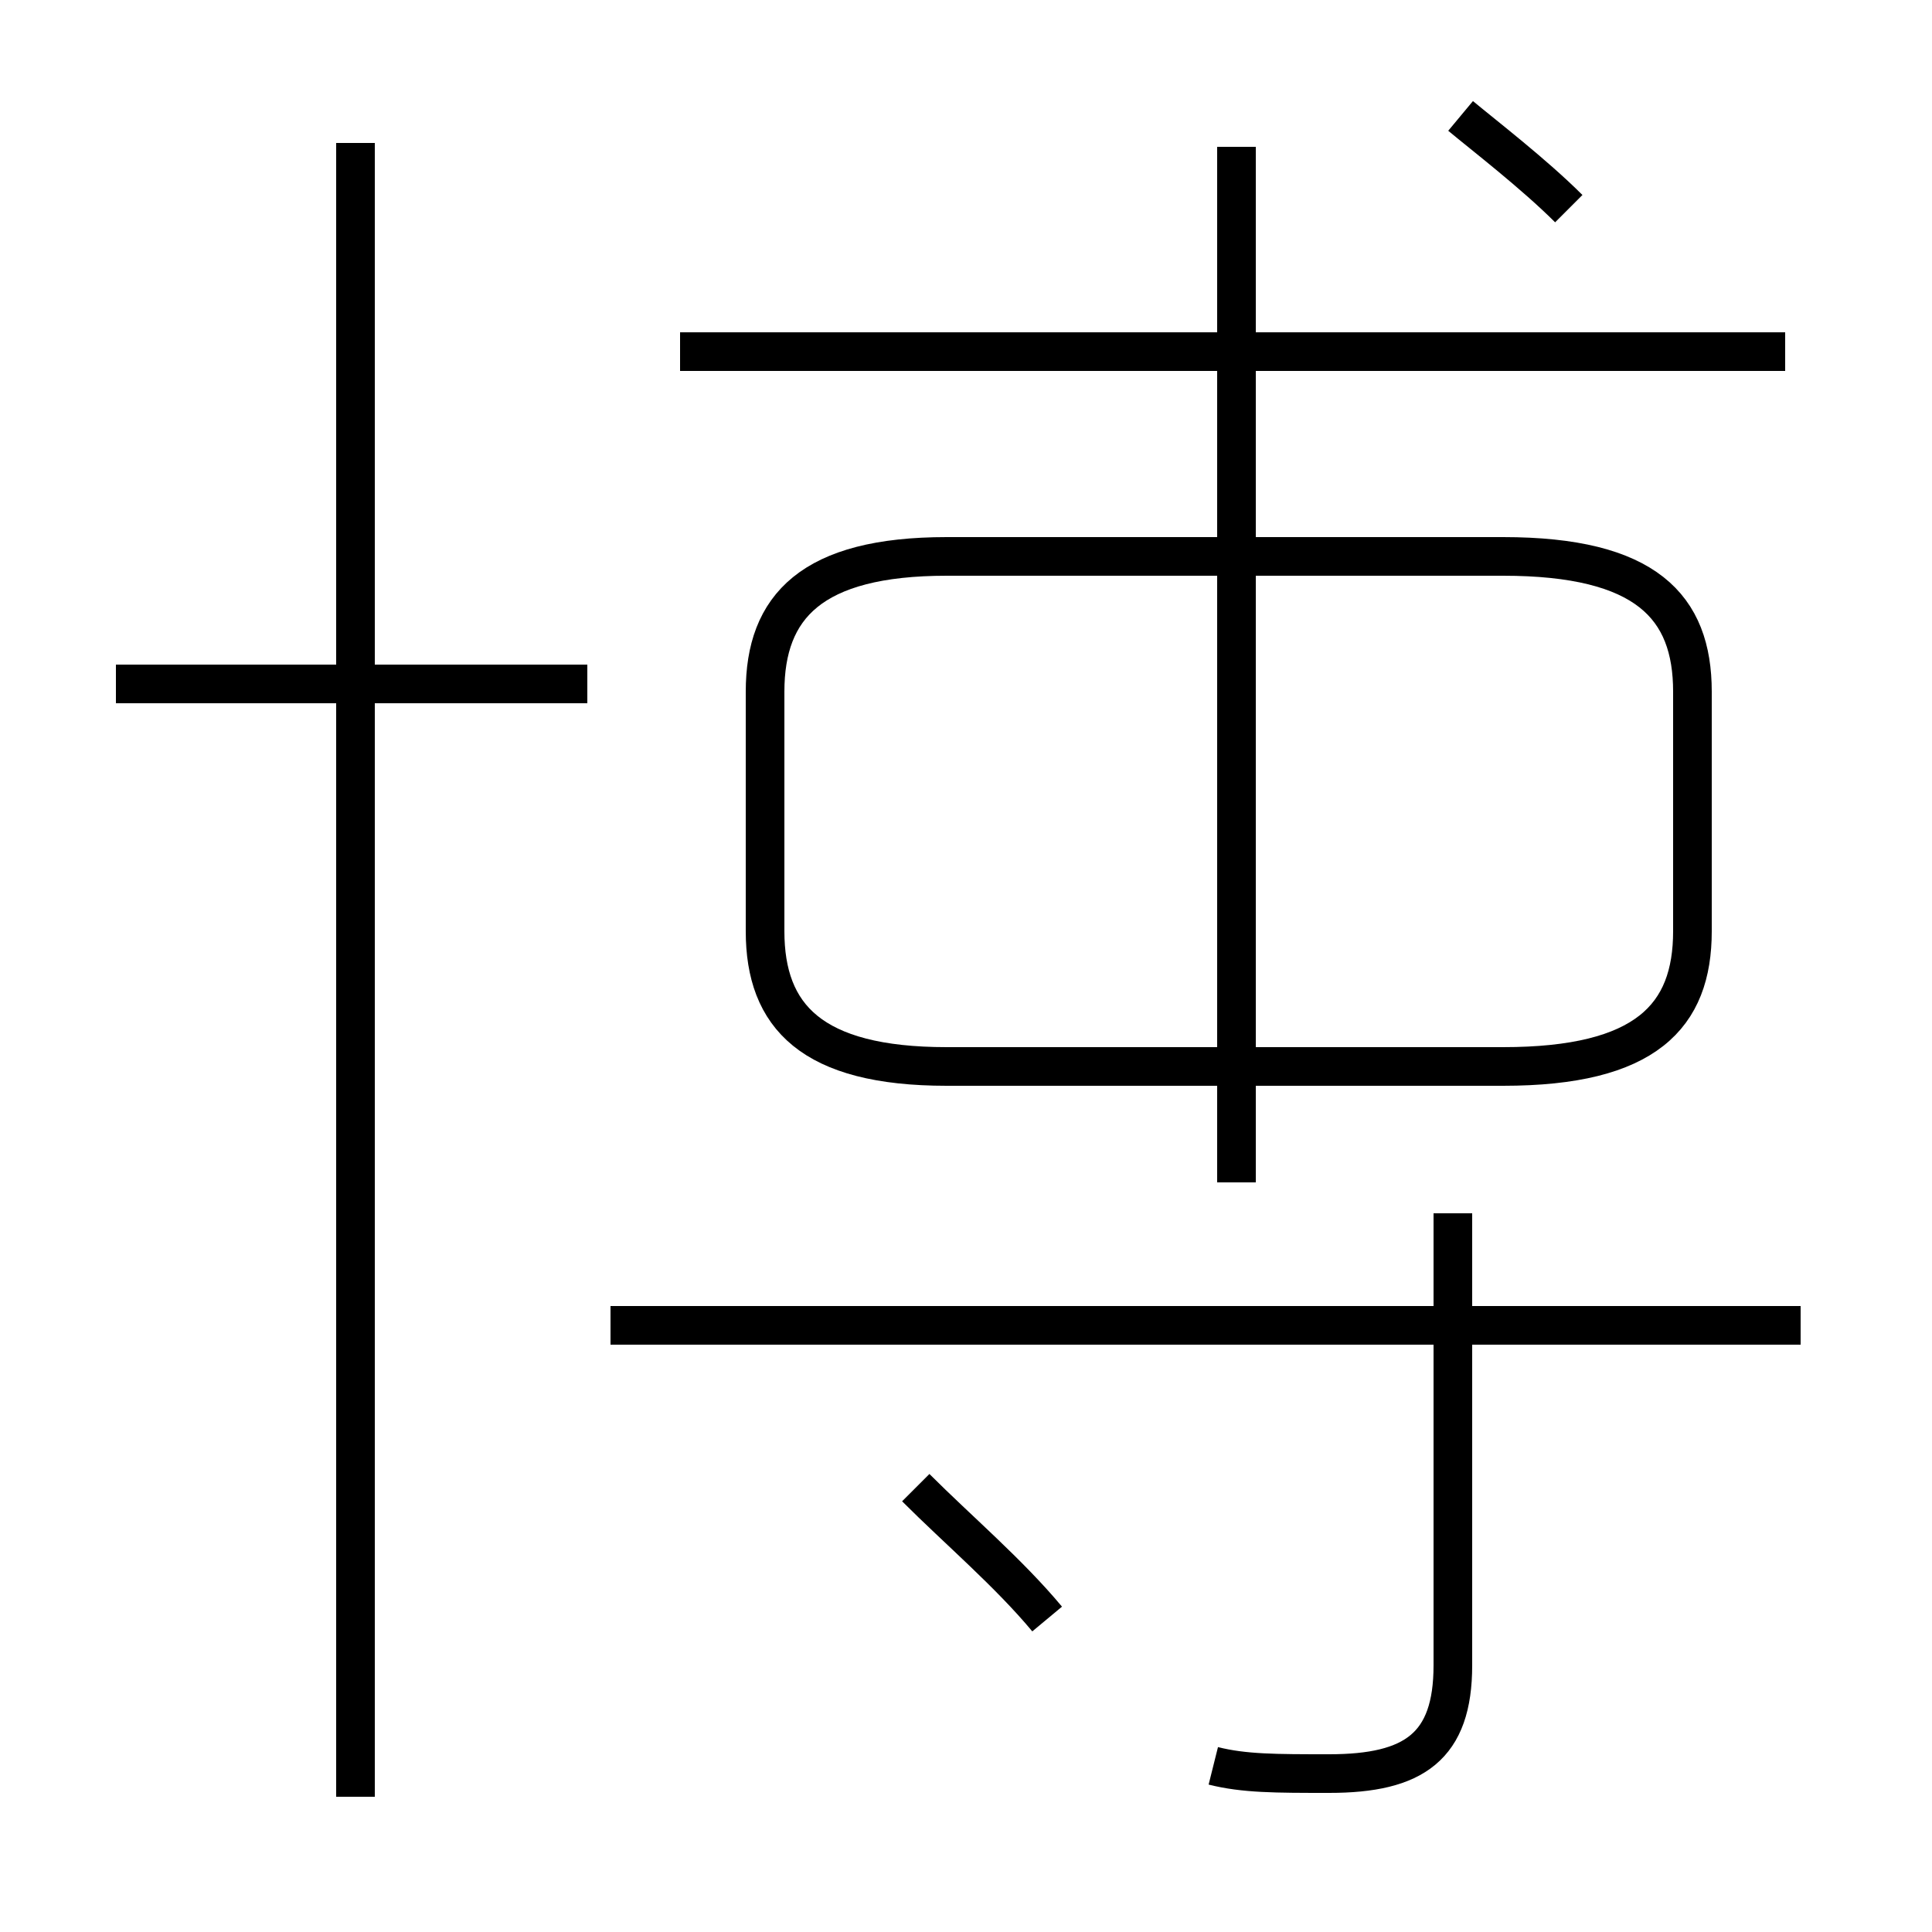 <?xml version='1.0' encoding='utf8'?>
<svg viewBox="0.0 -44.0 50.0 50.0" version="1.1" xmlns="http://www.w3.org/2000/svg">
<rect x="0.0" y="-44.0" width="50.0" height="50.0" fill="#808080" stroke="none"/>
<rect x="-1000" y="-1000" width="2000" height="2000" stroke="white" fill="white"/>
<g style="fill:none; stroke:#000000;  stroke-width:1">
<path d="M 9.2 -2.5 L 9.2 40.3 M 15.2 26.3 L 3.0 26.3 M 27.1 2.1 C 26.1 3.3 24.8 4.4 23.7 5.5 M 31.4 -1.7 C 32.2 -1.9 33.0 -1.9 34.4 -1.9 C 36.6 -1.9 37.6 -1.2 37.6 0.9 L 37.6 12.6 M 46.6 9.7 L 15.8 9.7 M 32.0 13.4 L 32.0 40.2 M 24.5 16.4 L 38.9 16.4 C 42.6 16.4 43.8 17.7 43.8 19.9 L 43.8 26.1 C 43.8 28.3 42.6 29.6 38.9 29.6 L 24.5 29.6 C 21.0 29.6 19.8 28.3 19.8 26.1 L 19.8 19.9 C 19.8 17.7 21.0 16.4 24.5 16.4 Z M 46.2 34.9 L 17.6 34.9 M 40.6 38.6 C 39.7 39.5 38.4 40.5 37.8 41.0 " transform="scale(1, -1)" />
</g>
</svg>